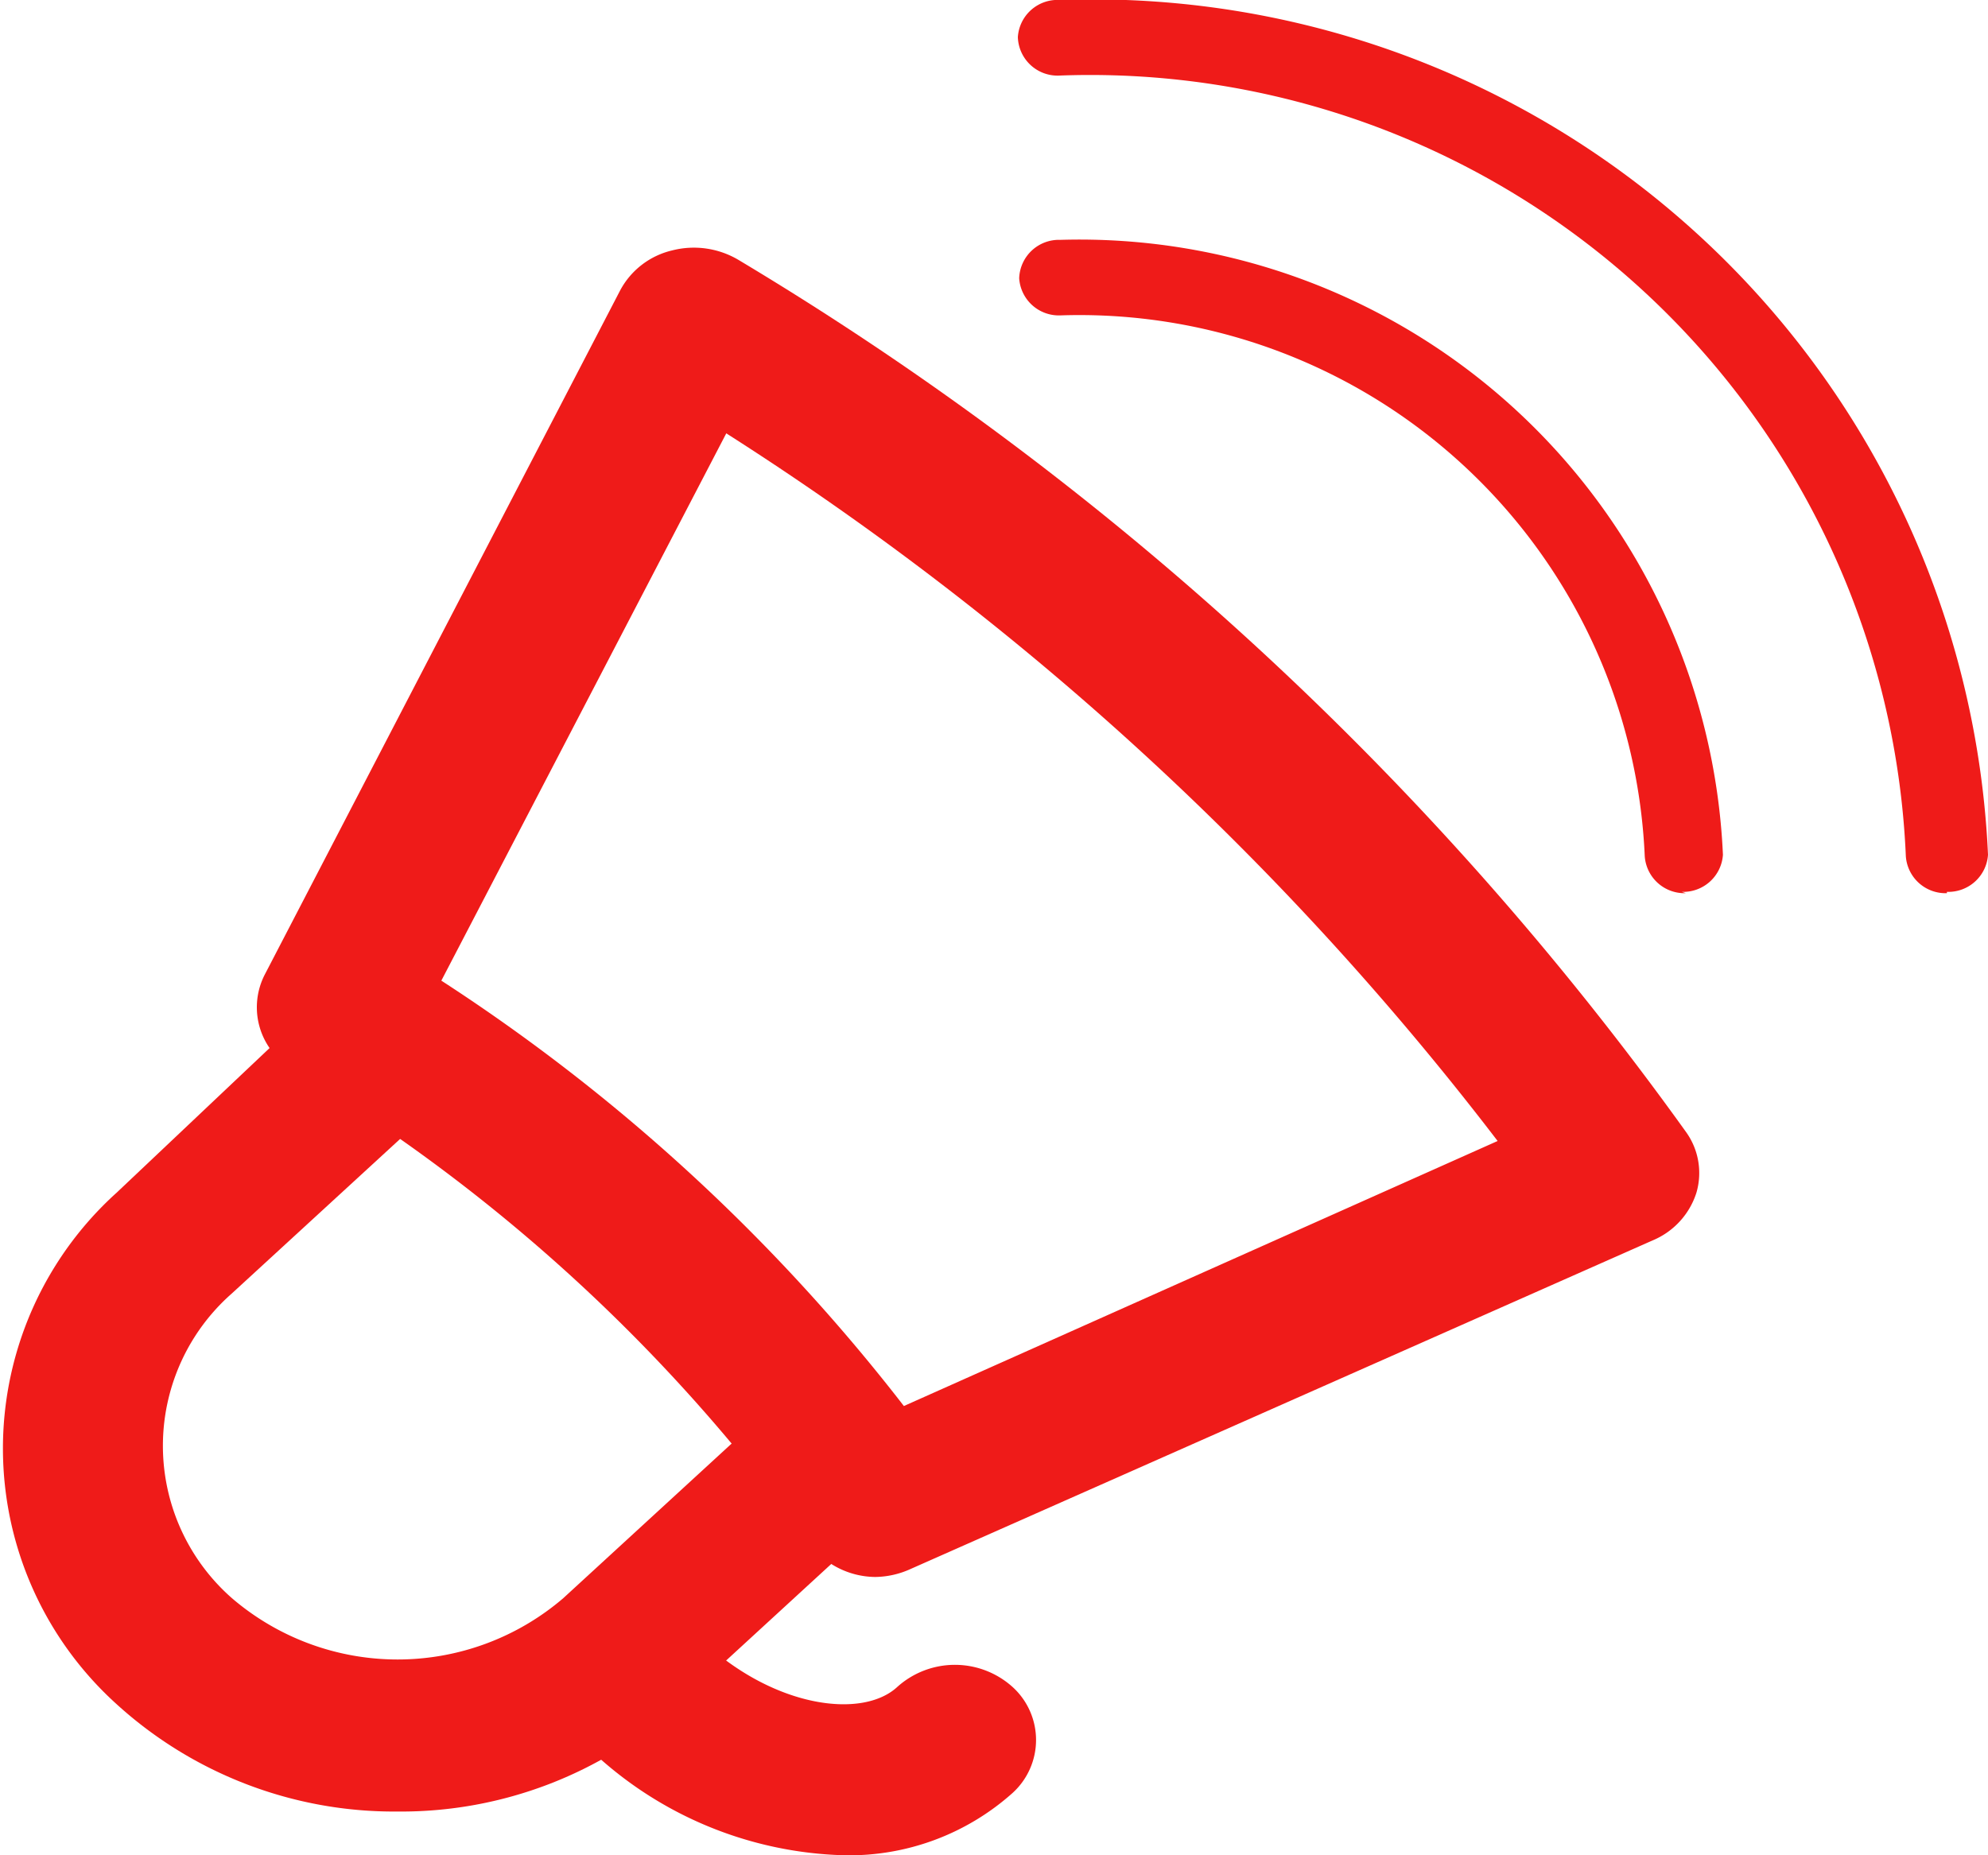 <svg id="Layer_3" data-name="Layer 3" xmlns="http://www.w3.org/2000/svg" viewBox="0 0 15 14"><defs><style>.cls-1{fill:#ef1b19}</style></defs><title>sale-14x15</title><path class="cls-1" d="M14.69 6.74a.3.3 0 0 1-.31-.28A6.16 6.16 0 0 0 8 .57a.3.3 0 0 1-.32-.29A.3.3 0 0 1 8 0a6.76 6.76 0 0 1 7 6.45.3.3 0 0 1-.31.28z"/><path class="cls-1" d="M12.72 6.74a.3.3 0 0 1-.31-.28A4.27 4.27 0 0 0 8 2.38a.3.3 0 0 1-.31-.28.3.3 0 0 1 .31-.29 4.86 4.86 0 0 1 5 4.64.3.3 0 0 1-.31.28zM3 13.67a3.11 3.11 0 0 1-2.12-.81A2.6 2.6 0 0 1 .88 9l1.47-1.39a.65.65 0 0 1 .87 0 .54.54 0 0 1 0 .8L1.75 9.76a1.53 1.53 0 0 0 0 2.3 1.92 1.92 0 0 0 2.5 0l1.47-1.35a.65.65 0 0 1 .87 0 .54.54 0 0 1 0 .8l-1.47 1.35a3.11 3.11 0 0 1-2.12.81z"/><path class="cls-1" d="M6.61 11.9a.63.63 0 0 1-.51-.26 13 13 0 0 0-3.89-3.57.54.54 0 0 1-.21-.72l2.68-5.16a.6.6 0 0 1 .39-.3.66.66 0 0 1 .5.07 23.9 23.9 0 0 1 7.15 6.58.53.53 0 0 1 .08.46.58.58 0 0 1-.33.36l-5.6 2.48a.66.66 0 0 1-.27.06zM3.33 7.4a14.13 14.13 0 0 1 3.49 3.21l4.48-2a22.66 22.66 0 0 0-5.82-5.34L3.33 7.4zM6.37 14a2.89 2.89 0 0 1-1.92-.8.54.54 0 0 1 0-.8.65.65 0 0 1 .87 0c.54.49 1.19.57 1.45.33a.65.65 0 0 1 .87 0 .54.54 0 0 1 0 .8 1.85 1.85 0 0 1-1.27.47z"/></svg>